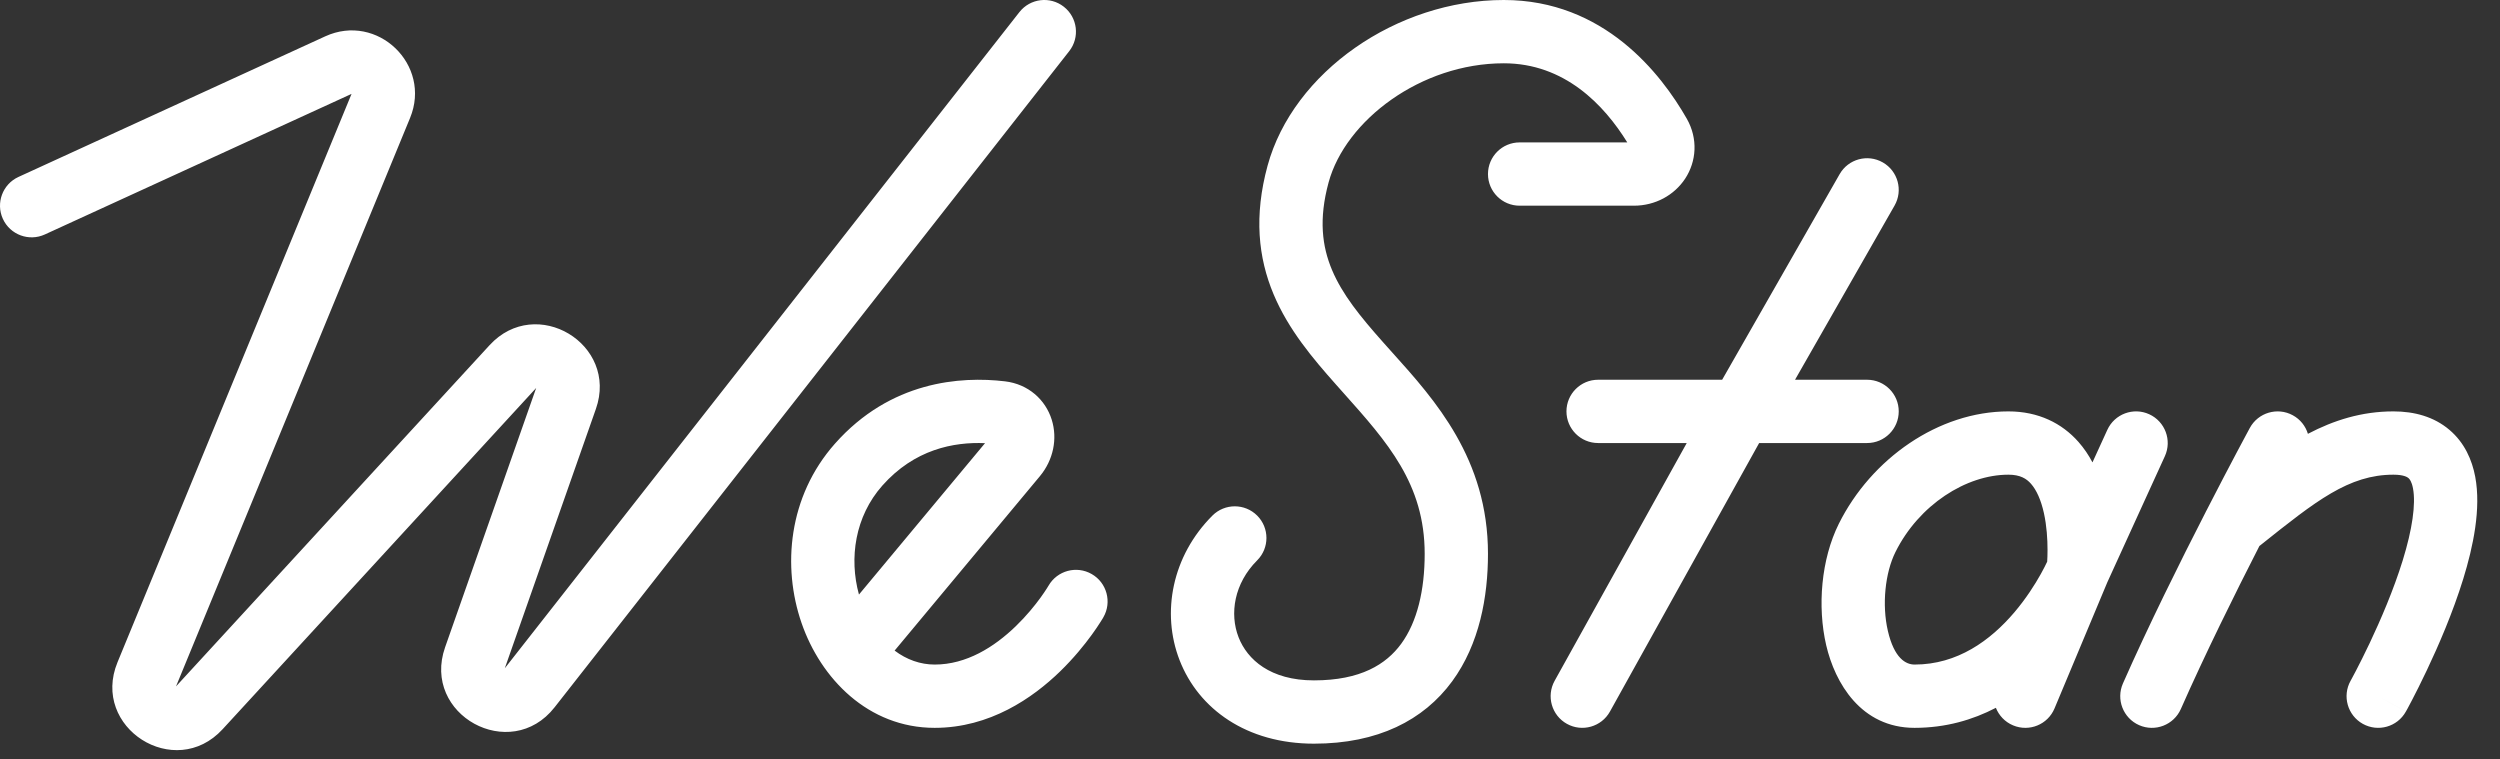 <svg width="79" height="24" viewBox="0 0 79 24" fill="none" xmlns="http://www.w3.org/2000/svg">
<rect x="0" y="0" width="79" height="24" fill="#333333" stroke="none"/>
<path fill-rule="evenodd" clip-rule="evenodd" d="M47.52 0C44.139 7.21216e-06 40.862 2.278 40.055 5.237C39.623 6.82 39.758 8.14 40.246 9.301C40.715 10.419 41.492 11.335 42.21 12.143C42.29 12.233 42.37 12.323 42.449 12.412C43.842 13.972 45.02 15.291 45.02 17.5C45.02 18.643 44.787 19.649 44.276 20.346C43.804 20.989 43.001 21.5 41.52 21.5C40.141 21.5 39.413 20.841 39.139 20.138C38.849 19.393 38.999 18.435 39.727 17.707C40.117 17.317 40.117 16.683 39.727 16.293C39.336 15.902 38.703 15.902 38.312 16.293C37.04 17.565 36.69 19.357 37.275 20.862C37.877 22.409 39.398 23.5 41.52 23.5C43.538 23.5 44.985 22.761 45.889 21.529C46.752 20.351 47.02 18.857 47.02 17.5C47.02 14.503 45.347 12.642 44.002 11.146L44.001 11.145L43.999 11.143L43.997 11.141C43.898 11.03 43.8 10.921 43.705 10.814C42.985 10.004 42.417 9.306 42.09 8.527C41.781 7.79 41.666 6.93 41.984 5.763C42.519 3.803 44.9 2 47.52 2C49.44 2 50.689 3.313 51.422 4.5H48.02C47.467 4.5 47.02 4.948 47.02 5.5C47.02 6.052 47.467 6.5 48.02 6.5H51.632C52.304 6.5 52.906 6.17 53.252 5.644C53.607 5.102 53.664 4.385 53.302 3.75C52.491 2.329 50.685 -6.79493e-06 47.52 0ZM59.496 5.132C59.976 5.406 60.142 6.017 59.868 6.496L56.723 12H59C59.553 12 60 12.448 60 13C60 13.552 59.553 14 59 14H55.589L50.874 22.486C50.606 22.968 49.997 23.142 49.515 22.874C49.032 22.606 48.858 21.997 49.126 21.514L53.301 14H50.5C49.948 14 49.5 13.552 49.5 13C49.5 12.448 49.948 12 50.5 12H54.42L58.132 5.504C58.406 5.024 59.017 4.858 59.496 5.132ZM68.41 14.415C68.639 13.913 68.418 13.32 67.915 13.09C67.413 12.861 66.82 13.082 66.591 13.585L66.122 14.611C66.003 14.384 65.856 14.165 65.678 13.963C65.158 13.375 64.416 13 63.465 13C61.261 13 59.131 14.491 58.105 16.555C57.55 17.671 57.423 19.161 57.708 20.39C57.985 21.581 58.808 23 60.5 23C61.485 23 62.341 22.747 63.07 22.367C63.166 22.609 63.355 22.814 63.614 22.922C64.124 23.136 64.71 22.896 64.923 22.386L66.591 18.401L68.41 14.415ZM64.702 17.375C64.702 17.529 64.697 17.657 64.691 17.748C64.648 17.84 64.581 17.975 64.49 18.138C64.304 18.472 64.024 18.914 63.652 19.352C62.896 20.239 61.856 21 60.5 21C60.225 21 59.858 20.804 59.657 19.938C59.464 19.109 59.57 18.1 59.896 17.445C60.637 15.953 62.133 15 63.465 15C63.839 15 64.036 15.125 64.179 15.287C64.354 15.485 64.496 15.8 64.588 16.216C64.677 16.62 64.702 17.042 64.702 17.375ZM70.692 14.276C70.449 14.735 70.112 15.378 69.726 16.13C69.721 16.138 69.717 16.145 69.713 16.153L69.705 16.169L69.693 16.194C68.895 17.75 67.891 19.77 67.085 21.596C66.862 22.101 67.091 22.692 67.596 22.915C68.102 23.138 68.692 22.909 68.915 22.404C69.673 20.686 70.619 18.775 71.397 17.254L71.444 17.217C73.184 15.829 74.223 15 75.633 15C75.962 15 76.075 15.08 76.107 15.107C76.142 15.136 76.21 15.214 76.251 15.435C76.344 15.93 76.228 16.729 75.927 17.705C75.638 18.641 75.227 19.593 74.882 20.322C74.711 20.683 74.558 20.984 74.449 21.194C74.394 21.299 74.35 21.38 74.321 21.435L74.288 21.496L74.28 21.51L74.278 21.513L74.278 21.514L74.278 21.514L74.278 21.514C74.009 21.996 74.183 22.605 74.665 22.874C75.148 23.142 75.757 22.969 76.025 22.486L75.152 22C76.025 22.486 76.025 22.486 76.026 22.486L76.026 22.485L76.027 22.484L76.03 22.478L76.041 22.458C76.05 22.441 76.064 22.417 76.081 22.386C76.114 22.323 76.163 22.233 76.222 22.119C76.341 21.891 76.505 21.567 76.689 21.178C77.055 20.407 77.51 19.359 77.838 18.295C78.154 17.271 78.406 16.07 78.217 15.065C78.117 14.536 77.882 13.989 77.399 13.581C76.914 13.17 76.298 13 75.633 13C74.627 13 73.744 13.282 72.93 13.709C72.856 13.466 72.691 13.251 72.45 13.121C71.964 12.858 71.357 13.038 71.094 13.524L71.973 14C71.094 13.524 71.094 13.524 71.094 13.524L71.094 13.524L71.094 13.525L71.092 13.527L71.087 13.537L71.066 13.576L70.987 13.723C70.917 13.852 70.817 14.04 70.692 14.276ZM26.383 14.021C28.137 12.04 30.356 11.884 31.756 12.05C32.495 12.137 33.036 12.63 33.234 13.26C33.424 13.865 33.285 14.537 32.861 15.047L28.27 20.559C28.649 20.845 29.084 21 29.536 21C30.536 21 31.414 20.451 32.102 19.785C32.437 19.461 32.701 19.133 32.88 18.887C32.969 18.764 33.035 18.664 33.078 18.597C33.1 18.564 33.115 18.538 33.124 18.523L33.133 18.509L33.133 18.508L33.134 18.507C33.409 18.03 34.019 17.865 34.498 18.14C34.977 18.414 35.142 19.026 34.867 19.505L34 19.007C34.867 19.505 34.867 19.505 34.867 19.505L34.867 19.506L34.866 19.507L34.863 19.511L34.857 19.523L34.836 19.558C34.819 19.586 34.794 19.626 34.763 19.674C34.702 19.771 34.613 19.904 34.498 20.062C34.269 20.377 33.931 20.798 33.494 21.222C32.637 22.052 31.283 23 29.536 23C27.434 23 25.935 21.441 25.329 19.687C24.716 17.915 24.904 15.692 26.383 14.021ZM27.143 18.788L31.127 14.004C30.135 13.961 28.897 14.199 27.881 15.346C27.019 16.321 26.826 17.636 27.143 18.788ZM33.787 1.617C34.128 1.183 34.052 0.554 33.617 0.213C33.183 -0.128 32.554 -0.052 32.213 0.383L15.952 21.117L18.83 12.923C19.551 10.872 16.942 9.306 15.471 10.907L5.562 21.69L12.958 3.728C13.65 2.049 11.926 0.392 10.276 1.149L0.584 5.591C0.082 5.821 -0.139 6.415 0.091 6.917C0.321 7.419 0.915 7.639 1.417 7.409L11.109 2.967L3.713 20.928C2.863 22.994 5.524 24.688 7.035 23.043L16.943 12.26L14.065 20.454C13.315 22.588 16.129 24.131 17.525 22.351L33.787 1.617Z" fill="white"/>
</svg>

